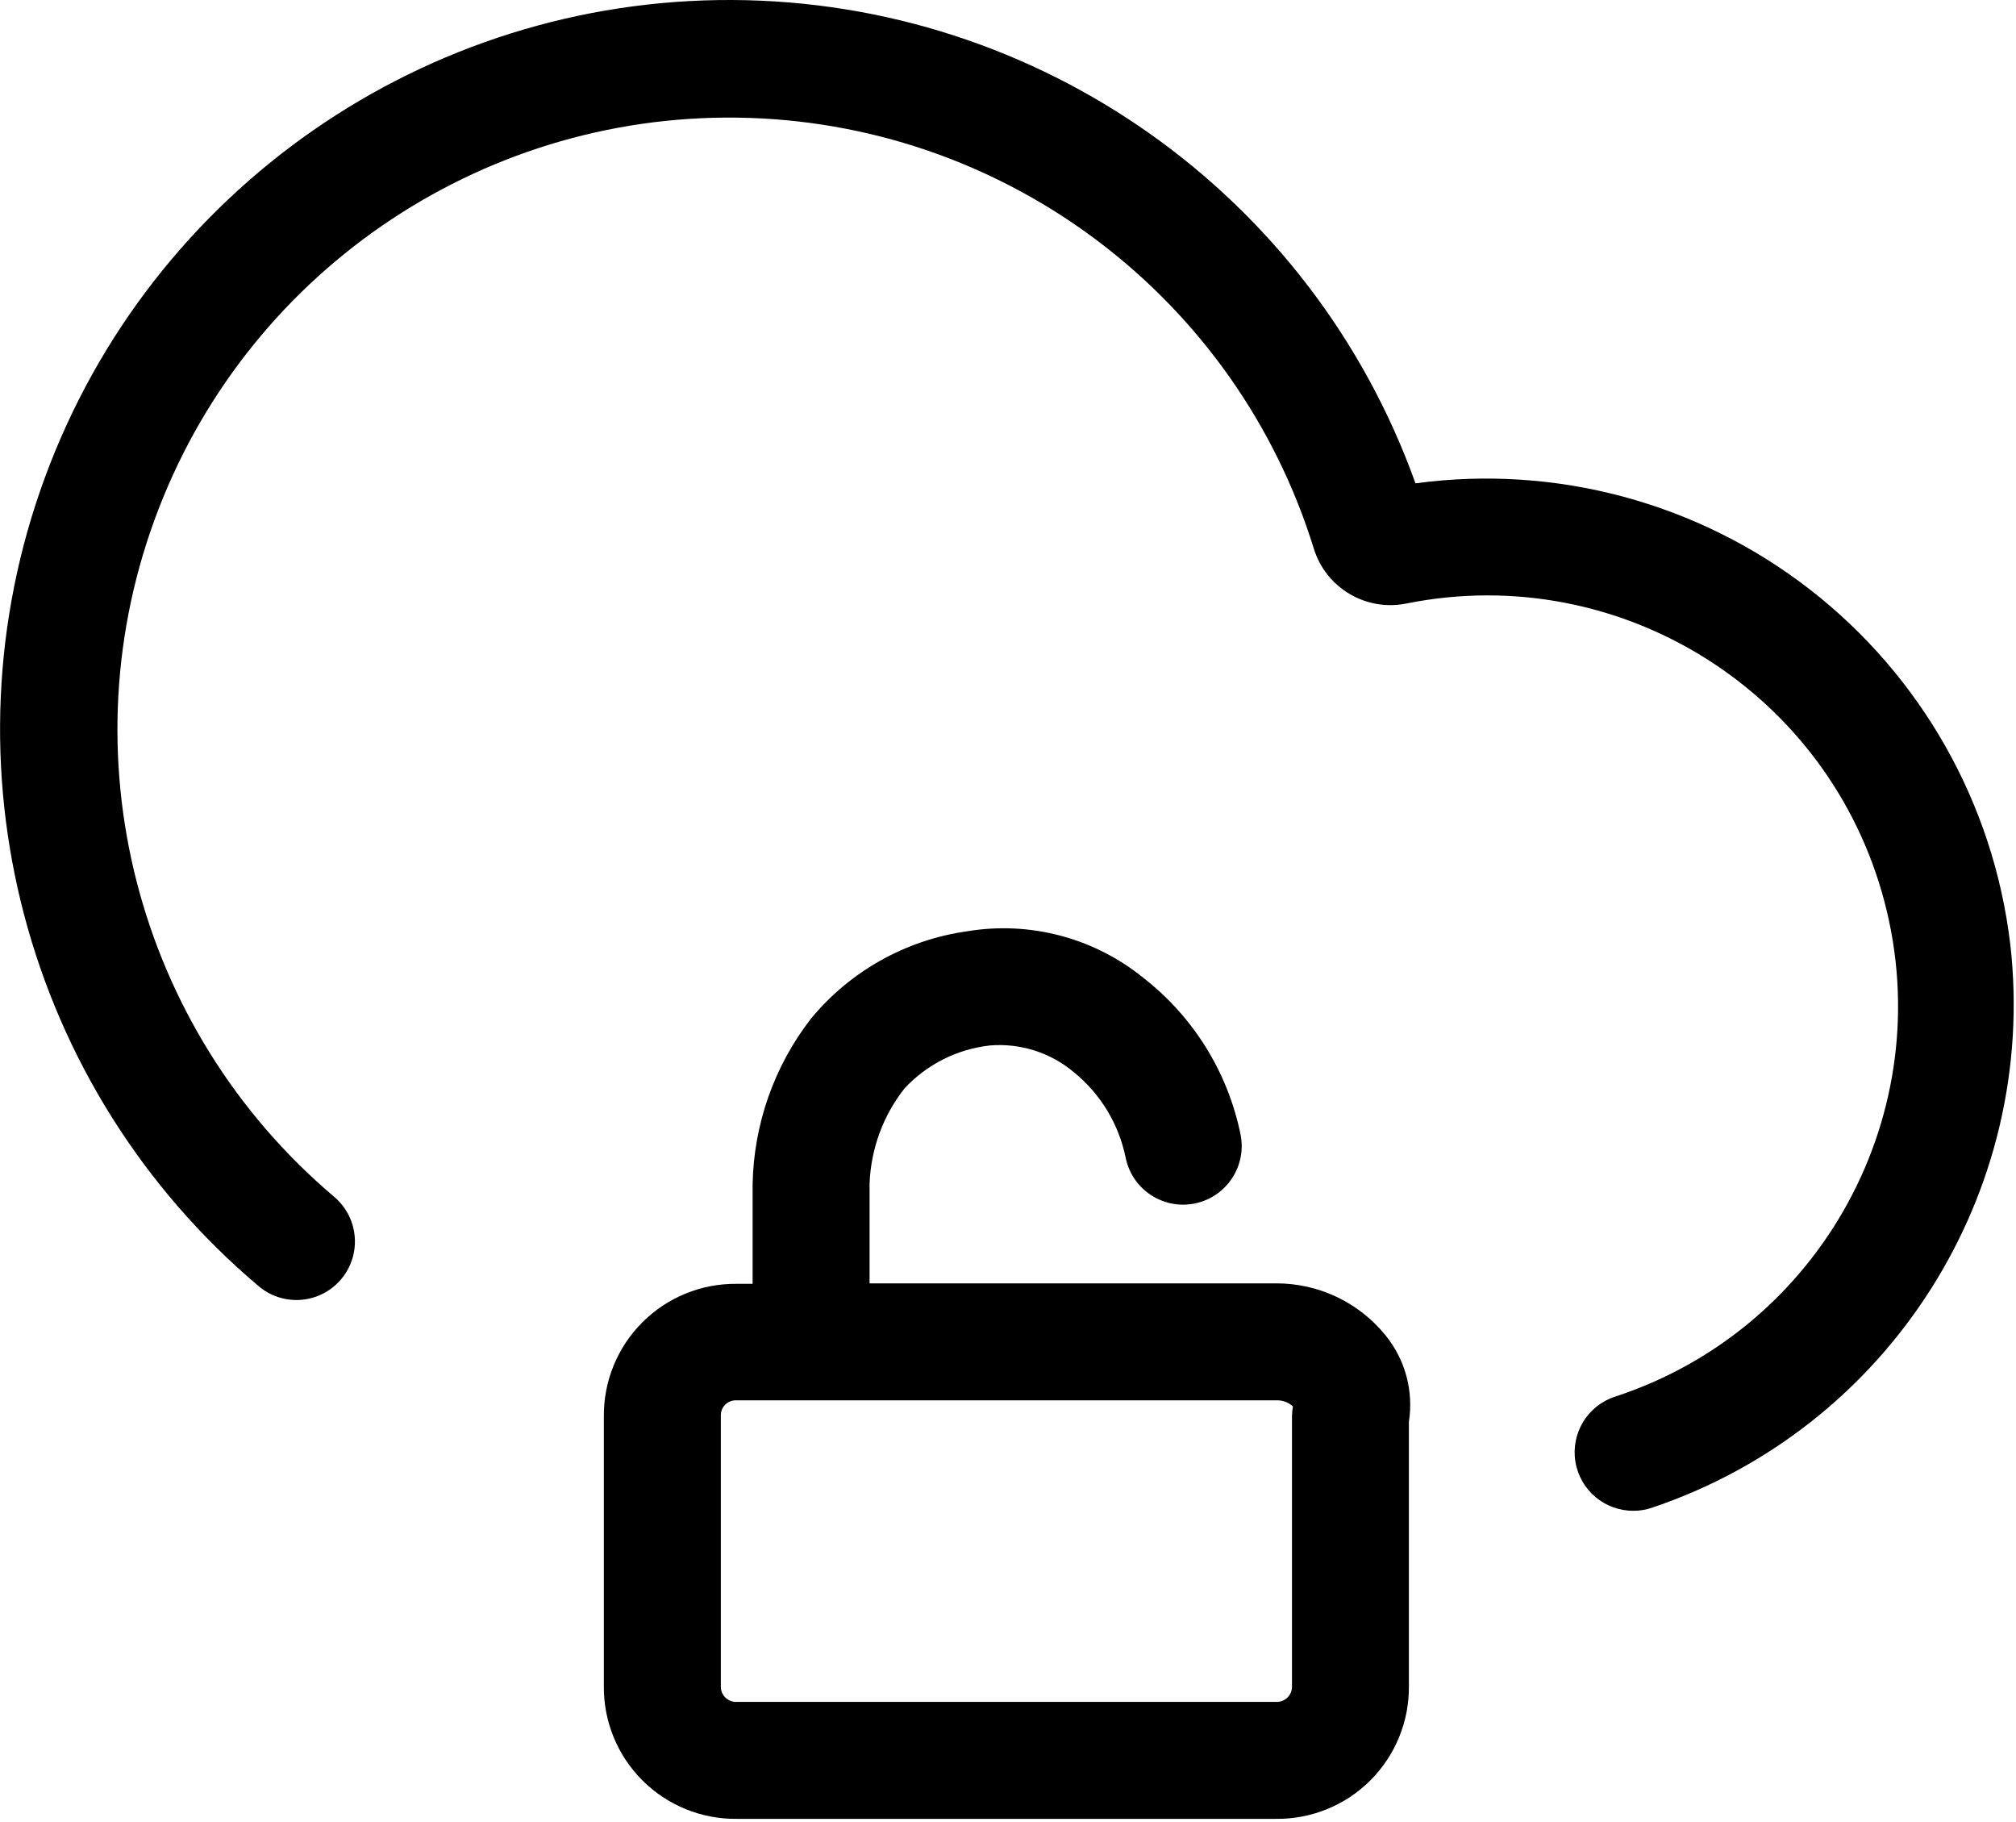 <?xml version="1.0" encoding="UTF-8"?>
<svg width="611px" height="552px" viewBox="0 0 611 552" version="1.1" xmlns="http://www.w3.org/2000/svg" xmlns:xlink="http://www.w3.org/1999/xlink">
    <title>Group</title>
    <g id="Page-1" stroke="none" stroke-width="1" fill="none" fill-rule="evenodd">
        <g id="Group" transform="translate(0.019, 0)" fill="#000000" fill-rule="nonzero">
            <path d="M609.238,286.103 C604.191,243.529 582.258,204.763 548.367,178.513 C514.472,152.259 471.457,140.708 428.977,146.462 C397.645,58.966 314.907,0.432 221.967,0 C129.033,-0.42 45.767,57.361 13.637,144.572 C-18.496,231.775 7.379,329.772 78.375,389.742 C83.211,393.832 89.863,395.031 95.824,392.887 C101.785,390.742 106.148,385.582 107.273,379.348 C108.394,373.113 106.109,366.754 101.273,362.664 C40.976,311.668 19.589,228.084 47.984,154.394 C76.379,80.706 148.324,33.084 227.254,35.734 C306.18,38.39 374.764,90.734 398.144,166.164 C401.835,178.234 414.152,185.473 426.496,182.82 C491.066,170 554.446,209.672 571.146,273.347 C587.841,337.023 552.068,402.687 489.517,423.197 C481.173,425.876 476.044,434.252 477.443,442.9 C478.845,451.552 486.353,457.877 495.115,457.792 C496.998,457.792 498.869,457.486 500.646,456.869 C572.572,432.658 617.816,361.506 609.246,286.099 L609.238,286.103 Z" id="Path"></path>
            <path d="M386.728,388.883 L263.528,388.883 L263.528,358.688 C263.907,348.196 267.606,338.094 274.09,329.836 C280.891,322.512 290.098,317.883 300.031,316.793 C309.226,316.039 318.343,318.942 325.41,324.875 C333.504,331.434 339.066,340.605 341.144,350.816 C343.105,360.43 352.48,366.632 362.093,364.675 C371.702,362.718 377.909,353.339 375.952,343.73 C372.112,324.957 361.706,308.168 346.604,296.375 C331.624,284.187 312.131,279.023 293.084,282.199 C274.541,284.805 257.643,294.261 245.732,308.711 C234.611,323.082 228.423,340.66 228.08,358.828 L228.08,389.023 L223.26,389.023 C212.549,388.91 202.24,393.113 194.662,400.691 C187.088,408.265 182.881,418.574 182.992,429.289 L182.992,510.879 C182.881,521.59 187.088,531.899 194.662,539.477 C202.24,547.051 212.549,551.258 223.26,551.148 L386.72,551.148 C397.431,551.259 407.74,547.051 415.318,539.477 C422.892,531.899 427.099,521.59 426.982,510.879 L426.982,430.848 C428.447,421.497 425.868,411.961 419.896,404.621 C411.786,394.625 399.587,388.84 386.72,388.883 L386.728,388.883 Z M391.548,429.149 L391.548,510.879 C391.611,512.176 391.123,513.438 390.205,514.356 C389.287,515.274 388.025,515.762 386.728,515.7 L223.268,515.7 C221.971,515.762 220.709,515.274 219.791,514.356 C218.877,513.438 218.389,512.176 218.448,510.879 L218.448,429.149 C218.366,427.845 218.846,426.571 219.768,425.645 C220.69,424.724 221.967,424.243 223.268,424.329 L386.728,424.329 C388.607,424.239 390.443,424.903 391.829,426.169 C391.662,427.153 391.568,428.149 391.548,429.149 L391.548,429.149 Z" id="Shape"></path>
        </g>
    </g>
</svg>